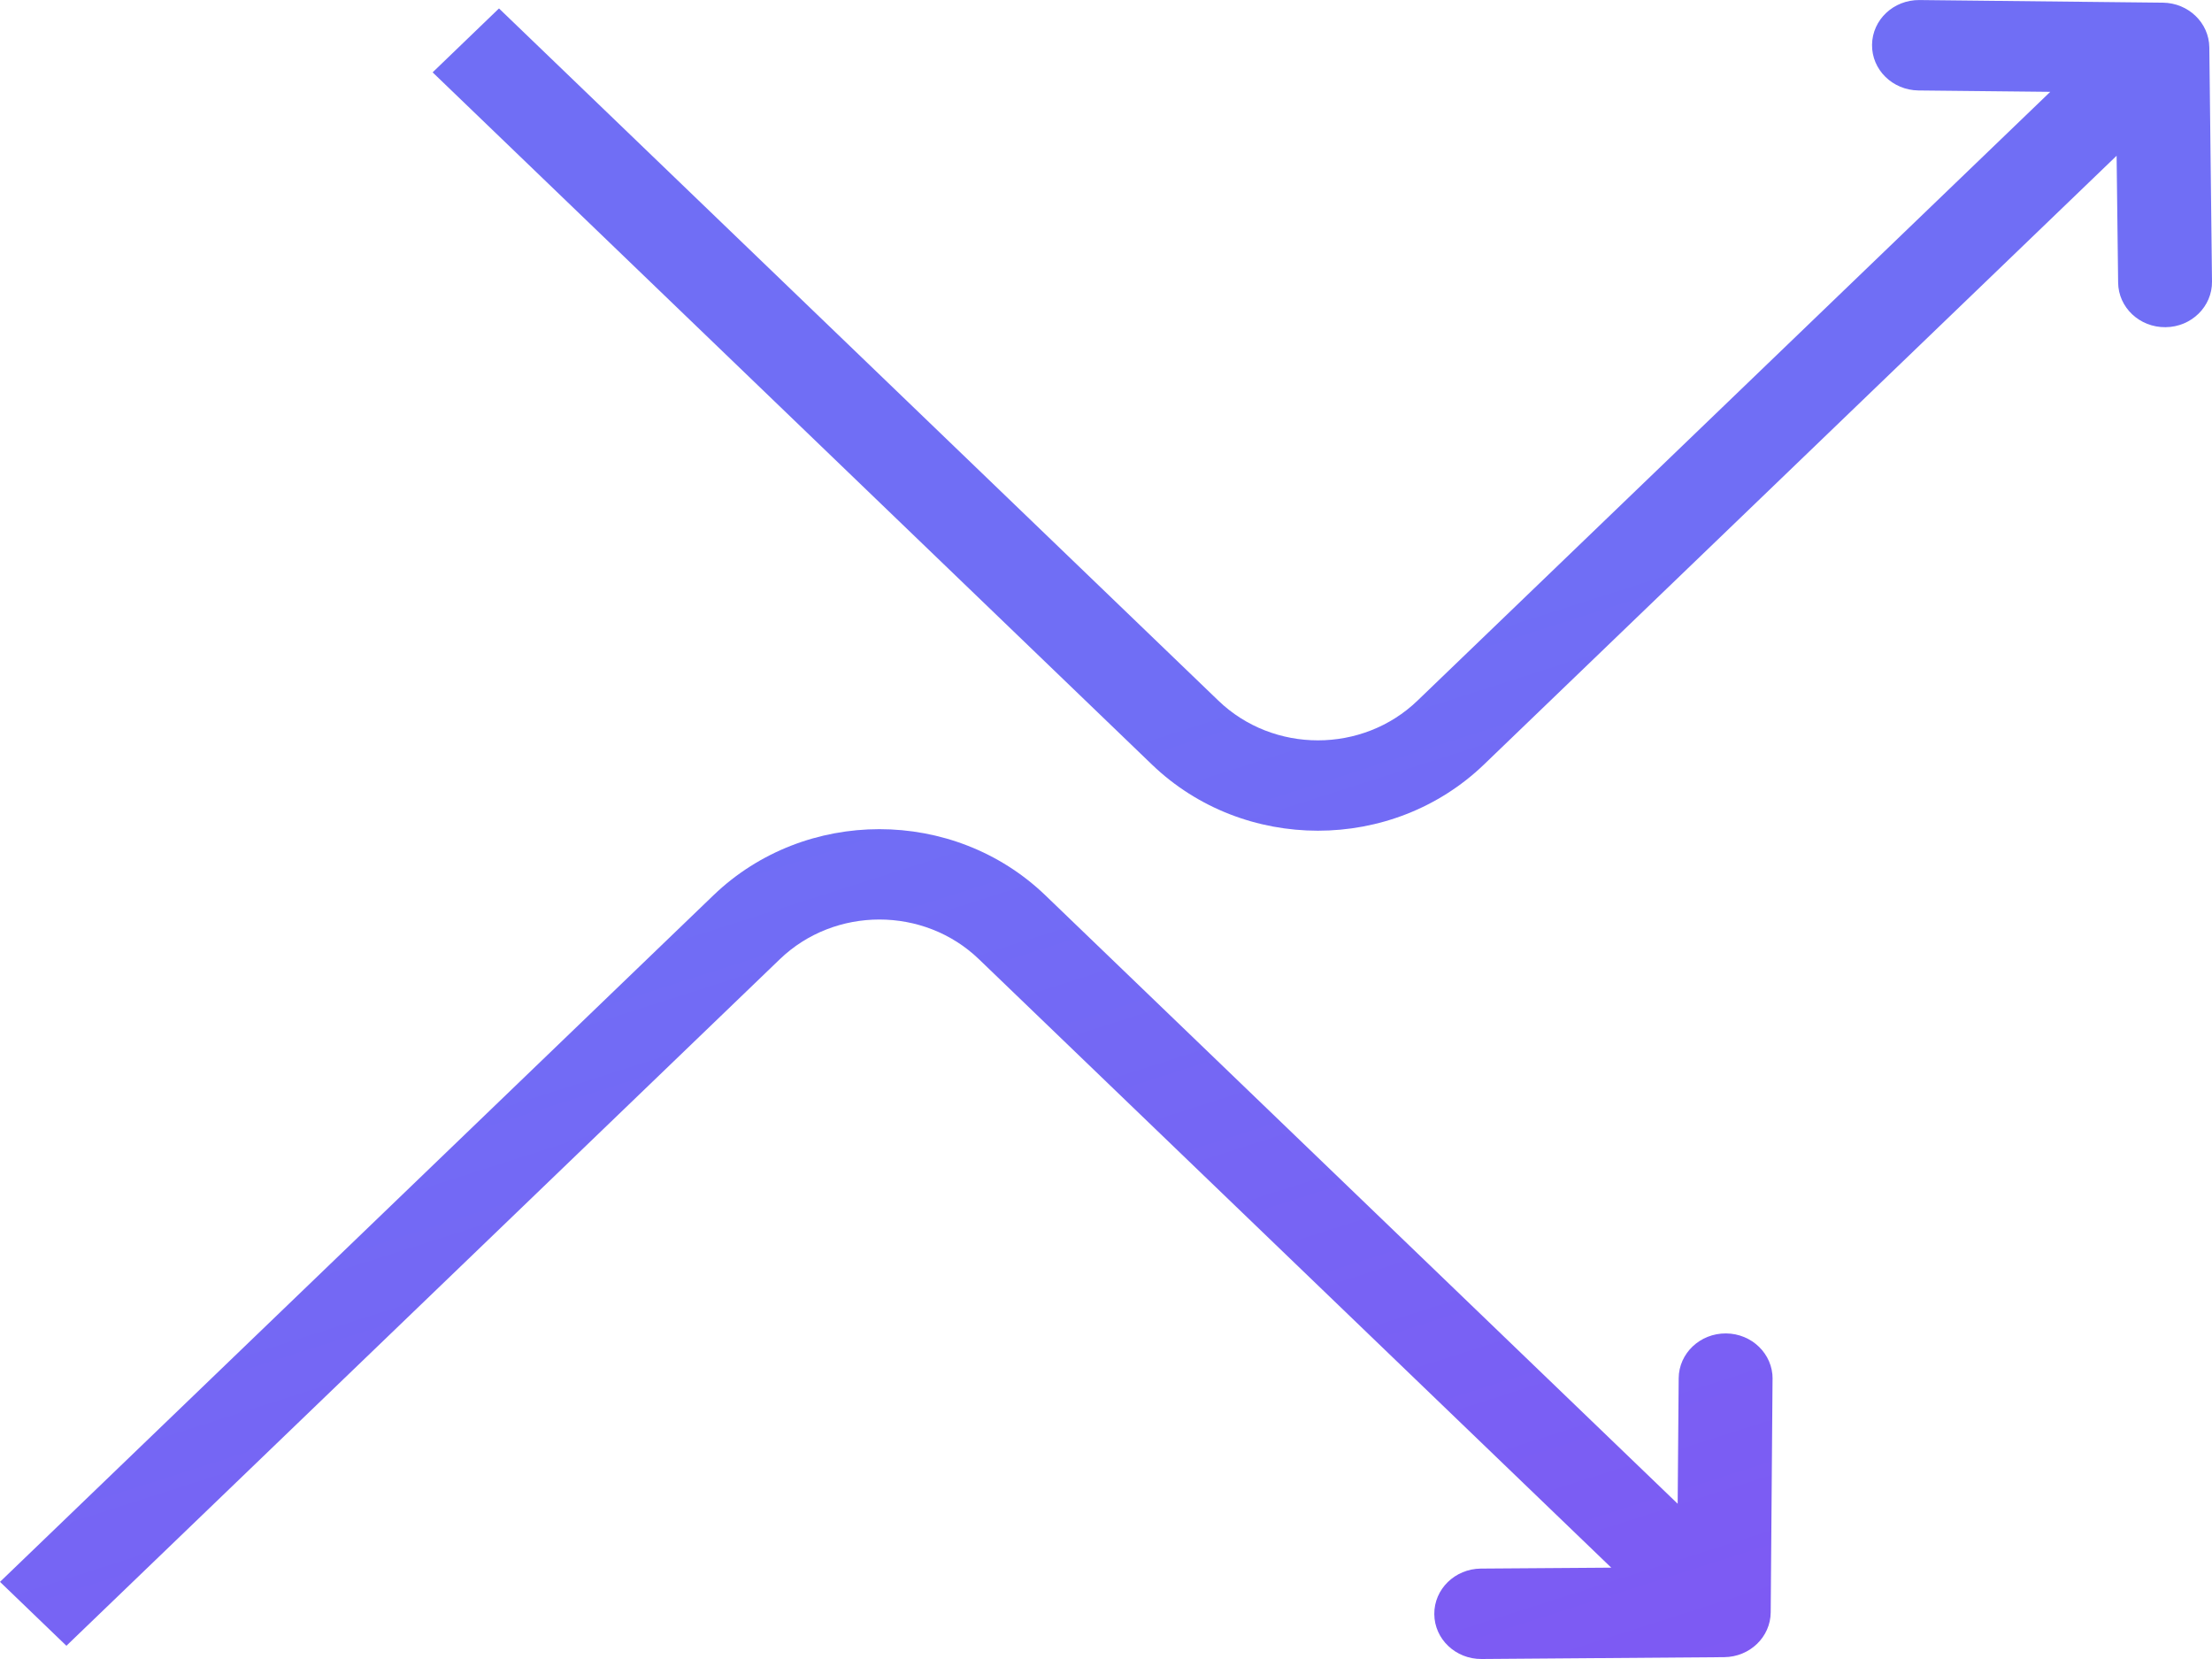 <svg width="48" height="36" fill="none" xmlns="http://www.w3.org/2000/svg"><path d="M48 6.11c.006.54-.445.985-1.007.99-.563.007-1.025-.427-1.03-.969L45.93 3.38l-13.728 13.21c-1.99 1.915-5.216 1.915-7.206 0L9.388 1.57l1.44-1.387 15.61 15.02c1.193 1.15 3.129 1.15 4.322 0L44.49 1.993l-2.86-.03c-.563-.007-1.014-.45-1.007-.992.006-.542.467-.976 1.03-.97l5.281.057c.554.006 1.002.437 1.008.97L48 6.109z" fill="url(#paint0_linear)"/><path d="M38.465 29.923c.004-.541-.448-.984-1.011-.988-.563-.004-1.023.431-1.027.973l-.022 2.723-13.72-13.202c-1.99-1.915-5.215-1.915-7.205 0L0 34.326l1.441 1.387 15.48-14.897c1.194-1.15 3.13-1.15 4.323 0l13.72 13.202-2.83.02c-.562.005-1.015.447-1.01.989.004.541.463.977 1.026.973l5.263-.04c.557-.004 1.007-.437 1.011-.972l.04-5.065z" fill="url(#paint1_linear)"/><defs><linearGradient id="paint0_linear" x2="1" gradientUnits="userSpaceOnUse" gradientTransform="matrix(27.333 16.57 -32.899 10.253 24.705 15.508)"><stop stop-color="#706EF5"/><stop offset="1" stop-color="#7E59F3"/></linearGradient><linearGradient id="paint1_linear" x2="1" gradientUnits="userSpaceOnUse" gradientTransform="matrix(27.333 16.57 -32.899 10.253 24.705 15.508)"><stop stop-color="#706EF5"/><stop offset="1" stop-color="#7E59F3"/></linearGradient></defs></svg>